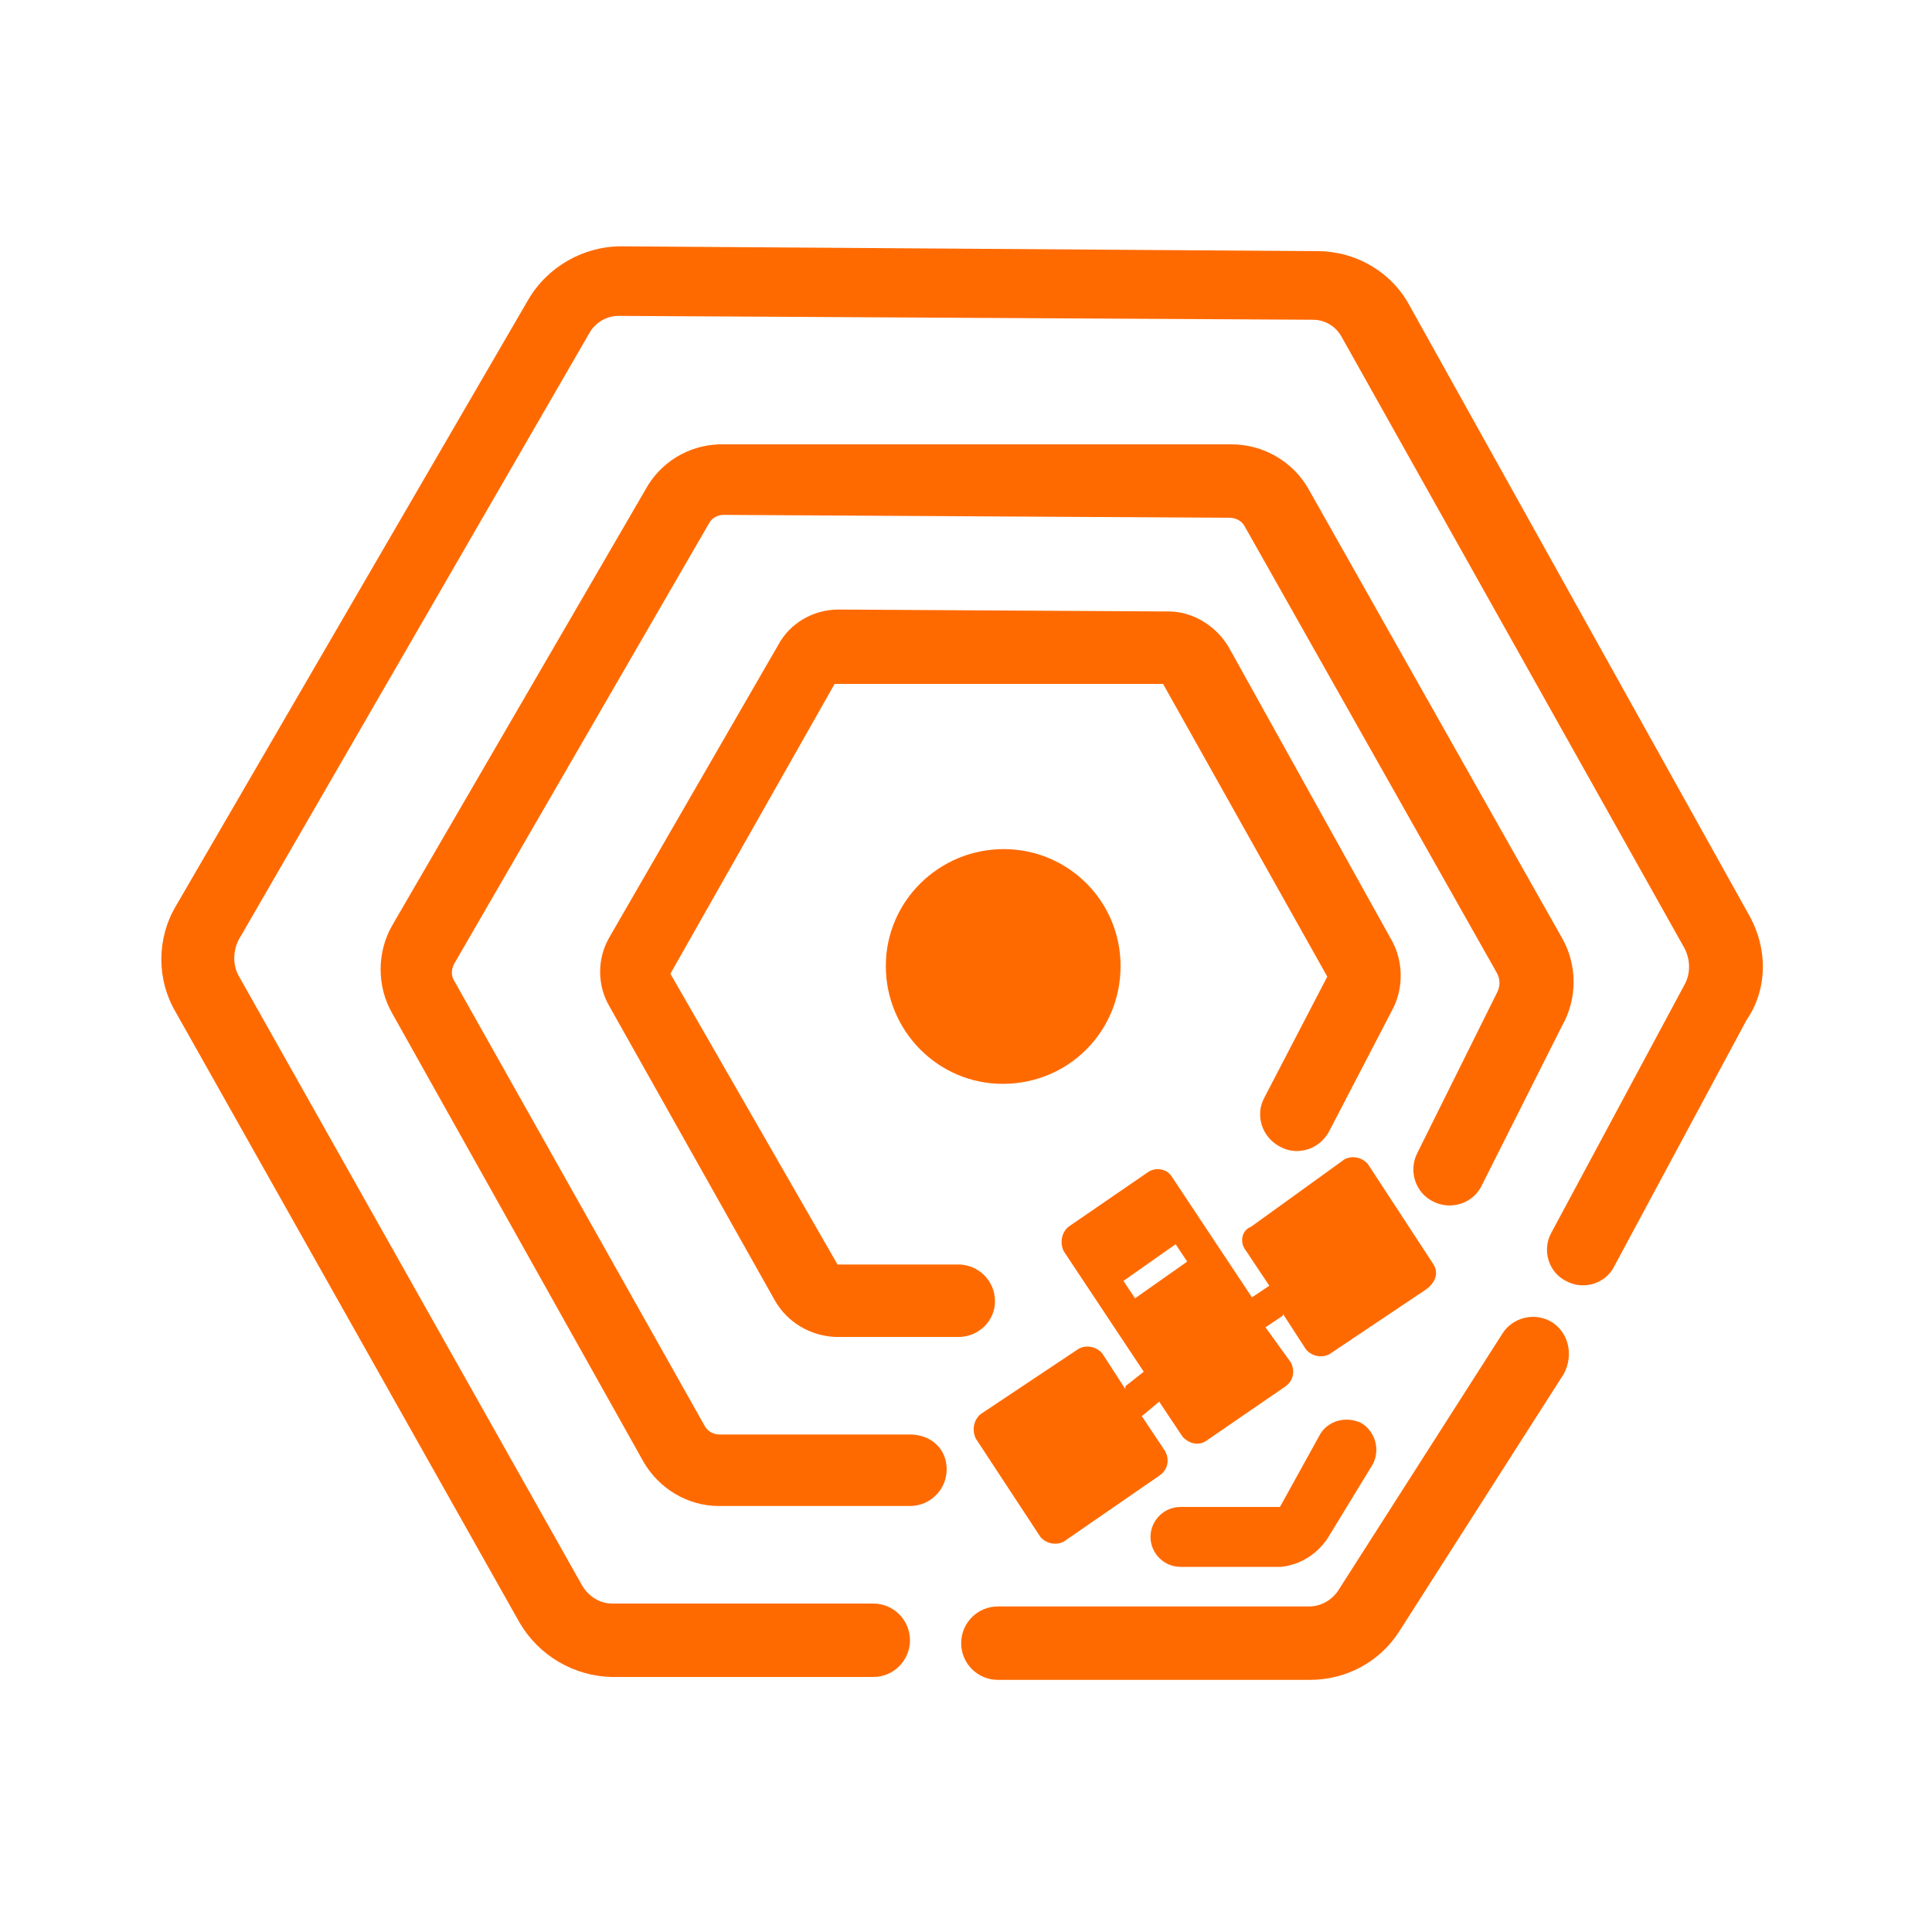 <?xml version="1.0" standalone="no"?><!DOCTYPE svg PUBLIC "-//W3C//DTD SVG 1.1//EN" "http://www.w3.org/Graphics/SVG/1.1/DTD/svg11.dtd"><svg t="1704253127878" class="icon" viewBox="0 0 1024 1024" version="1.1" xmlns="http://www.w3.org/2000/svg" p-id="40920" xmlns:xlink="http://www.w3.org/1999/xlink" width="200" height="200"><path d="M927.232 485.376l-180.224-323.584c-9.728-17.92-28.672-28.672-48.64-28.672l-369.152-2.56c-19.968 0-38.912 10.752-49.152 28.16L93.184 480.256c-10.24 17.408-10.24 38.912 0 56.32L275.456 860.16c10.24 17.408 28.672 28.16 48.64 28.672h138.752c10.752 0 19.456-8.704 19.456-19.456 0-10.752-8.704-19.456-19.456-19.456h-138.24c-6.656 0-12.288-3.584-15.872-9.216L126.464 517.12c-3.072-5.632-3.072-12.8 0-18.944L312.32 176.64c3.072-5.632 9.216-9.216 15.36-9.216l368.128 2.048c6.656 0 12.288 3.584 15.36 9.216l181.76 324.096c3.072 6.144 3.072 13.312 0 18.944l-70.656 131.584c-5.12 9.216-1.536 20.992 7.68 25.6 9.216 5.12 20.992 1.536 25.6-7.68l70.144-130.56c11.264-16.384 11.264-37.888 1.536-55.296z" fill="#FF6A00" p-id="40921"></path><path d="M822.784 700.928c-8.704-5.632-20.992-3.072-26.624 6.144l-87.04 136.192c-3.584 5.12-9.216 8.192-15.36 8.192h-164.864c-10.752 0-19.456 8.704-19.456 19.456 0 10.752 8.704 19.456 19.456 19.456h165.376c19.456 0 37.376-9.728 47.616-26.112l87.04-136.192c5.12-9.728 2.56-21.504-6.144-27.136z m-340.48 59.392H381.44c-3.072 0-6.144-1.536-7.68-4.096l-133.12-236.544c-1.536-2.56-1.536-5.632 0-8.704L376.32 276.48c1.536-2.048 4.096-3.584 7.168-3.584l268.288 1.536c3.072 0 6.144 1.536 7.68 4.096l134.144 237.568c1.536 3.072 1.536 6.656 0 9.728l-42.496 85.504c-4.608 9.216-1.024 20.992 8.704 25.6 9.216 4.608 20.992 1.024 25.6-8.704l42.496-84.48c8.192-14.336 8.192-32.256 0-46.592l-134.144-237.568c-8.192-14.848-24.064-24.064-40.96-24.064H384c-16.384-0.512-31.744 7.68-40.448 21.504L207.872 490.496c-8.192 14.336-8.192 32.256 0 46.592l133.12 237.568c8.192 14.336 23.552 23.552 39.936 23.552h101.376c10.752 0 19.456-8.704 19.456-19.456s-8.192-18.432-19.456-18.432z" fill="#FF6A00" p-id="40922"></path><path d="M527.36 689.664c0-10.752-8.704-19.456-19.456-19.456H443.904l-88.576-154.112 87.04-153.6h174.08l87.04 155.136-33.28 64c-5.12 9.216-1.536 20.992 8.192 26.112 9.216 5.12 20.992 1.536 26.112-8.192l33.28-64c6.144-11.264 6.144-25.6 0-36.864L651.264 343.04c-6.656-11.264-18.944-18.944-31.744-18.944l-175.104-1.024c-13.312 0-25.6 7.168-31.744 18.432L323.072 496.64c-6.656 11.264-6.656 25.6 0 36.864l87.552 155.648c6.656 11.776 18.944 18.944 32.256 19.456h66.048c10.24-0.512 18.432-8.704 18.432-18.944z" fill="#FF6A00" p-id="40923"></path><path d="M593.92 512c0-34.304-27.648-61.952-61.952-61.952-34.304 0-62.464 27.648-62.464 61.952s27.648 62.464 61.952 62.464c34.816 0 62.464-27.648 62.464-62.464 0 0.512 0 0 0 0z m165.888 158.208l-34.816-53.248c-3.072-3.584-8.192-4.608-12.288-2.56l-49.664 35.84c-4.096 1.536-5.632 6.144-4.096 10.24 0.512 1.024 1.024 2.048 1.536 2.56l12.288 18.432-9.216 6.144-42.496-64c-2.56-4.096-8.192-5.12-12.288-2.56l-42.496 29.184c-3.584 3.072-4.608 8.192-2.56 12.8l42.496 64-9.728 7.68v1.536l-12.288-18.944c-3.072-3.584-8.192-4.608-12.288-2.56l-52.224 34.816c-3.584 3.072-4.608 8.192-2.56 12.8l34.304 52.224c3.072 3.584 8.192 4.608 12.288 2.56l51.2-35.328c4.096-3.072 5.12-8.192 2.56-12.8l-12.288-18.432 9.216-7.68 12.288 18.432c3.072 3.584 8.192 5.12 12.288 2.56l42.496-29.184c4.096-3.072 5.12-8.192 2.56-12.8l-13.312-18.432 9.216-6.144v-1.024l12.288 18.944c3.072 3.584 8.192 4.608 12.288 2.56l51.2-34.304c5.632-4.096 6.656-9.216 4.096-13.312z m-158.208 17.92l-6.144-9.216 27.648-19.456 6.144 9.216-27.648 19.456z m98.304 71.68l-21.504 38.912h-52.736c-8.704 0-15.872 7.168-15.872 15.872s7.168 15.872 15.872 15.872h53.248c10.24-1.024 18.944-6.656 24.576-14.848l24.064-39.424c4.096-7.68 1.536-17.408-6.144-22.016-7.68-3.584-16.896-1.536-21.504 5.632z" fill="#FF6A00" p-id="40924"></path></svg>